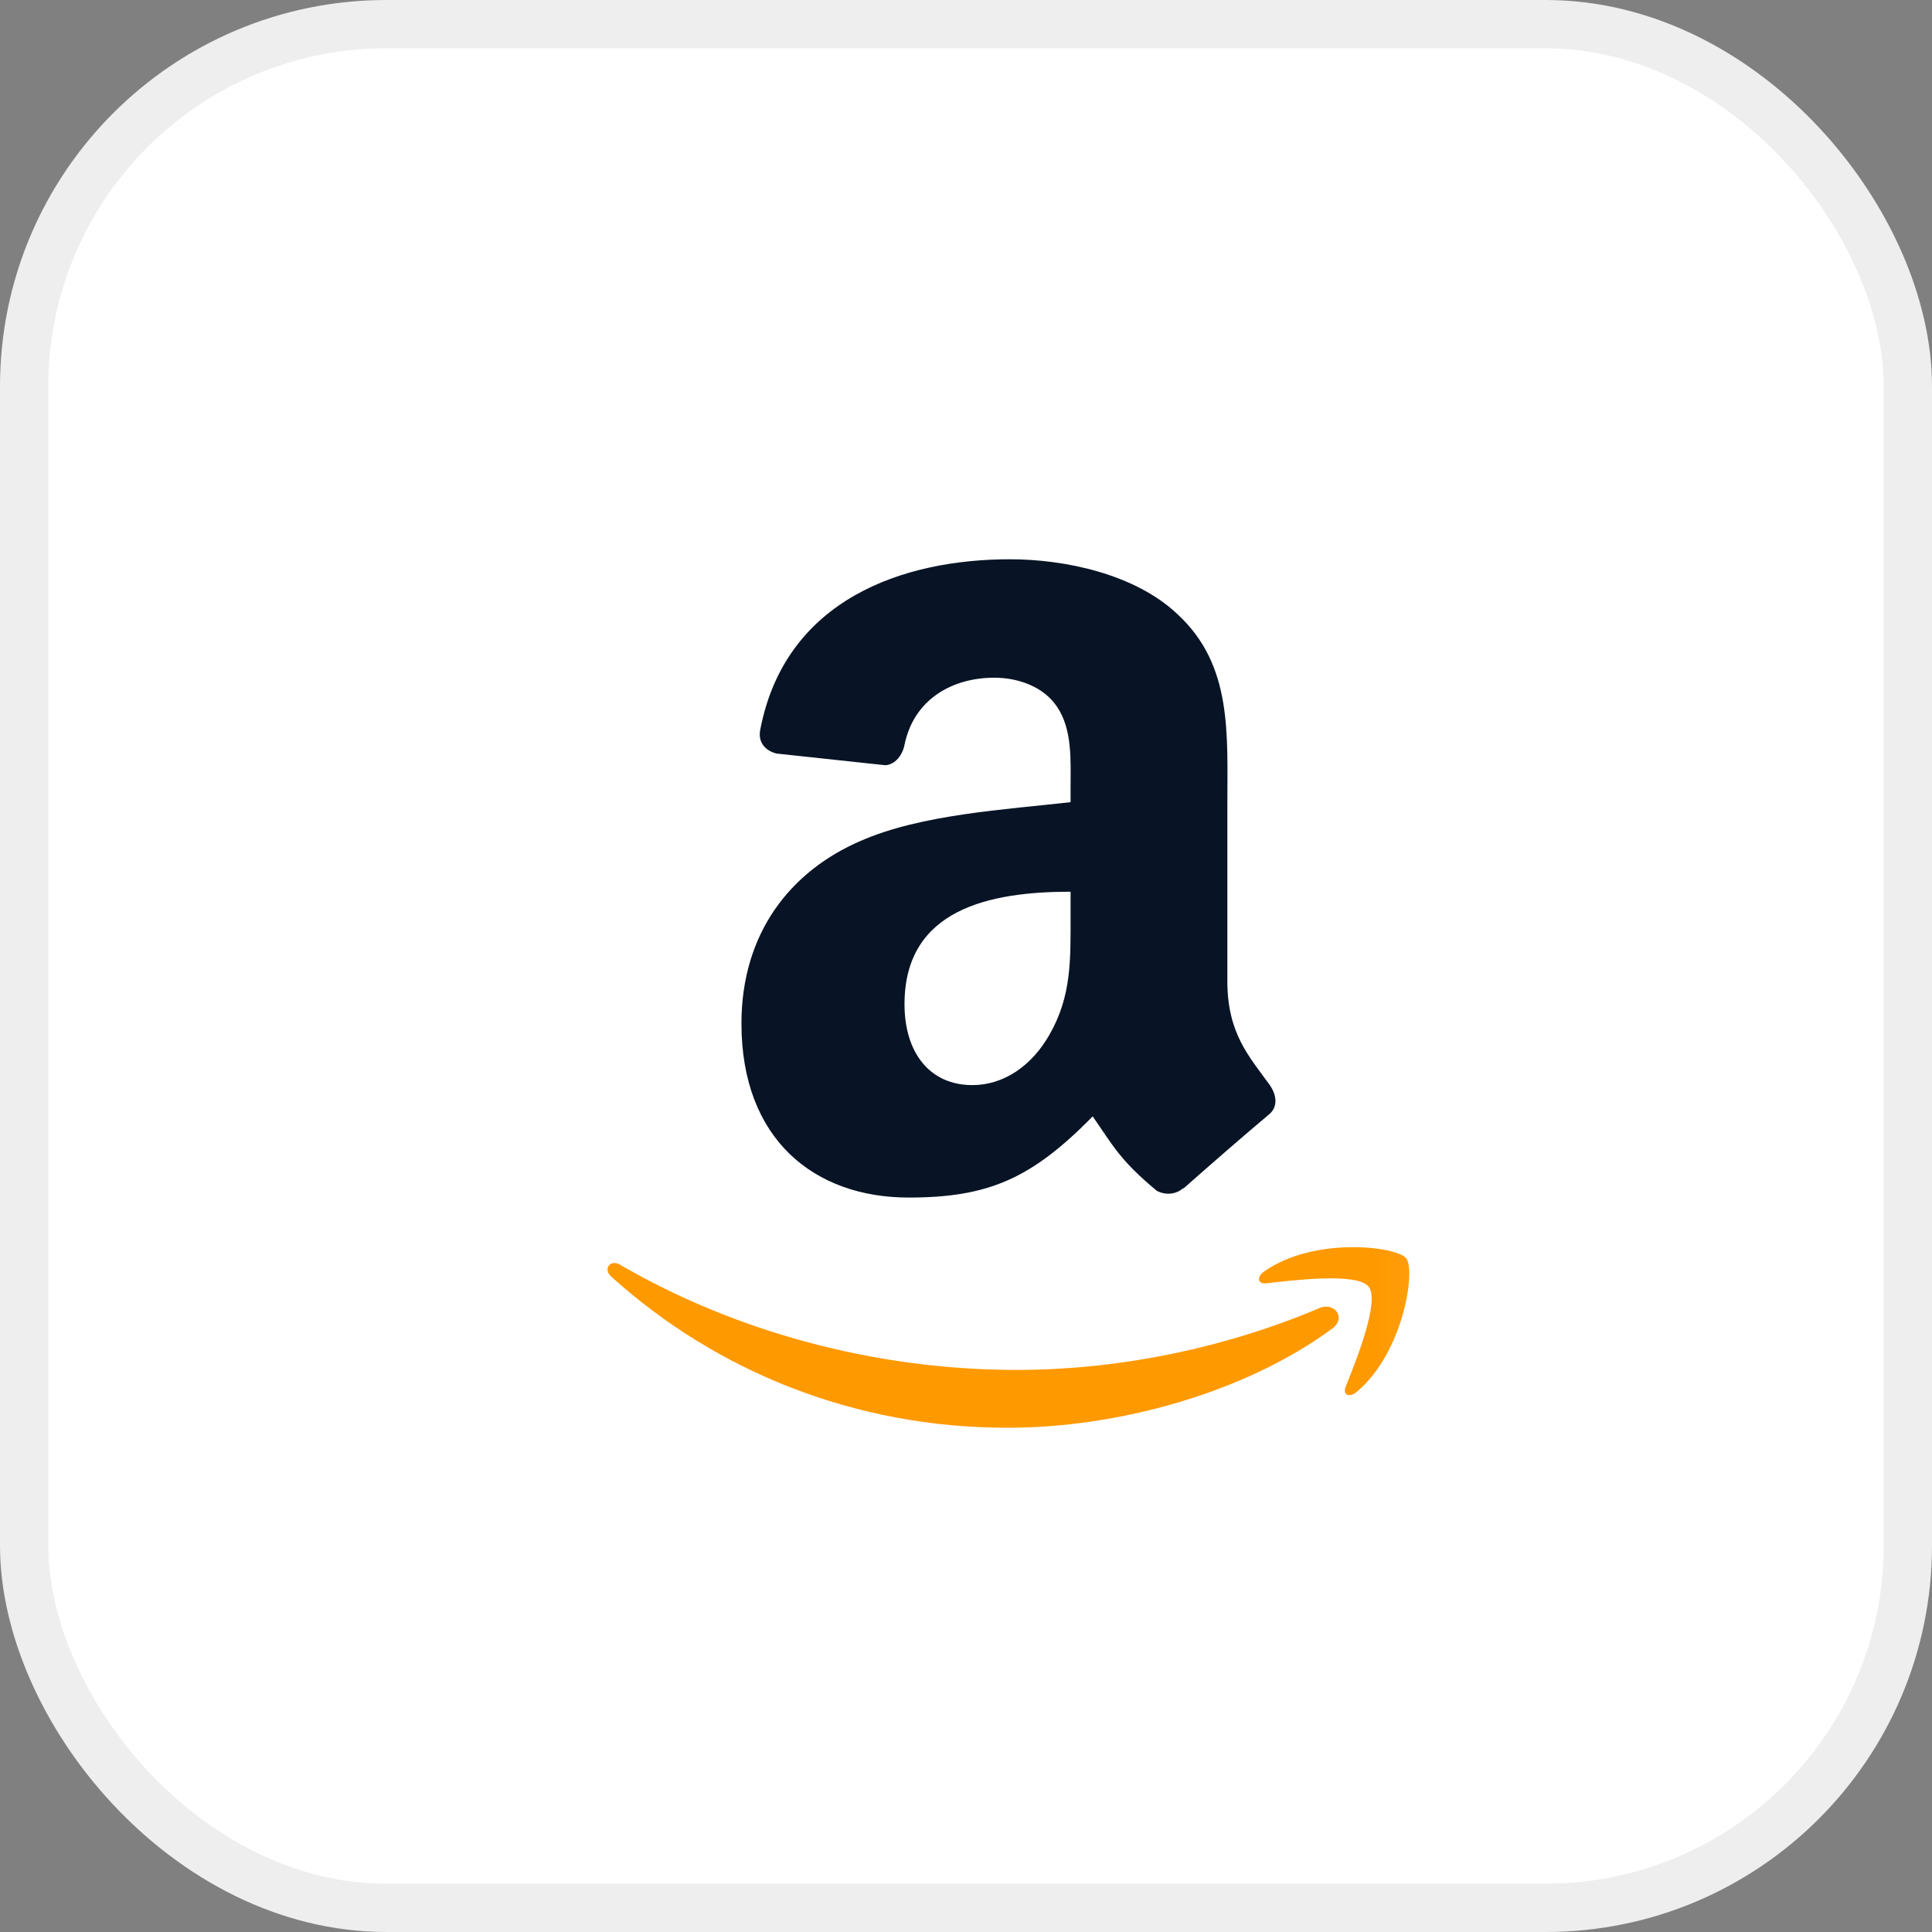 <svg width="40" height="40" viewBox="0 0 40 40" fill="none" xmlns="http://www.w3.org/2000/svg">
<rect x="0" y="0" width="40" height="40" fill="#808080" stroke="none"/>
<g id="logo">
<rect id="Rectangle 127" x="0.5" y="0.5" width="39" height="39" rx="7.5" fill="white" stroke="#EEEEEE"/>
<g id="Clip path group">
<mask id="mask0_100_4720" style="mask-type:luminance" maskUnits="userSpaceOnUse" x="11" y="10" width="19" height="20">
<g id="clip1_816_904">
<path id="Vector" d="M29.947 10H11V30H29.947V10Z" fill="white"/>
</g>
</mask>
<g mask="url(#mask0_100_4720)">
<g id="Group">
<path id="Vector_2" fill-rule="evenodd" clip-rule="evenodd" d="M27.582 27.507C25.765 28.846 23.13 29.561 20.862 29.561C17.681 29.561 14.818 28.385 12.652 26.428C12.482 26.275 12.634 26.065 12.838 26.185C15.176 27.545 18.067 28.363 21.052 28.363C23.066 28.363 25.281 27.947 27.318 27.082C27.626 26.951 27.883 27.284 27.582 27.507Z" fill="#FF9900"/>
<path id="Vector_3" fill-rule="evenodd" clip-rule="evenodd" d="M28.338 26.641C28.107 26.344 26.802 26.501 26.217 26.57C26.039 26.592 26.011 26.437 26.172 26.325C27.211 25.594 28.916 25.805 29.114 26.05C29.313 26.296 29.062 28.005 28.086 28.82C27.936 28.946 27.794 28.879 27.86 28.713C28.079 28.166 28.571 26.939 28.338 26.641Z" fill="#FF9900"/>
<path id="Vector_4" fill-rule="evenodd" clip-rule="evenodd" d="M22.165 18.962C22.165 19.863 22.188 20.615 21.732 21.415C21.365 22.066 20.782 22.466 20.132 22.466C19.244 22.466 18.727 21.789 18.727 20.791C18.727 18.819 20.493 18.462 22.165 18.462V18.962ZM24.497 24.599C24.344 24.736 24.123 24.746 23.951 24.655C23.183 24.017 23.046 23.721 22.623 23.113C21.355 24.407 20.457 24.794 18.811 24.794C16.866 24.794 15.351 23.594 15.351 21.191C15.351 19.314 16.369 18.035 17.816 17.411C19.072 16.858 20.825 16.761 22.165 16.608V16.308C22.165 15.759 22.207 15.108 21.885 14.633C21.602 14.207 21.062 14.031 20.587 14.031C19.706 14.031 18.919 14.484 18.727 15.42C18.688 15.629 18.535 15.834 18.327 15.843L16.082 15.602C15.894 15.56 15.686 15.407 15.738 15.118C16.255 12.399 18.711 11.579 20.909 11.579C22.035 11.579 23.505 11.878 24.393 12.73C25.518 13.781 25.411 15.183 25.411 16.709V20.312C25.411 21.395 25.86 21.87 26.283 22.456C26.432 22.664 26.465 22.915 26.276 23.071C25.805 23.464 24.965 24.196 24.503 24.606L24.497 24.599Z" fill="#081425"/>
</g>
</g>
</g>
</g>
</svg>
